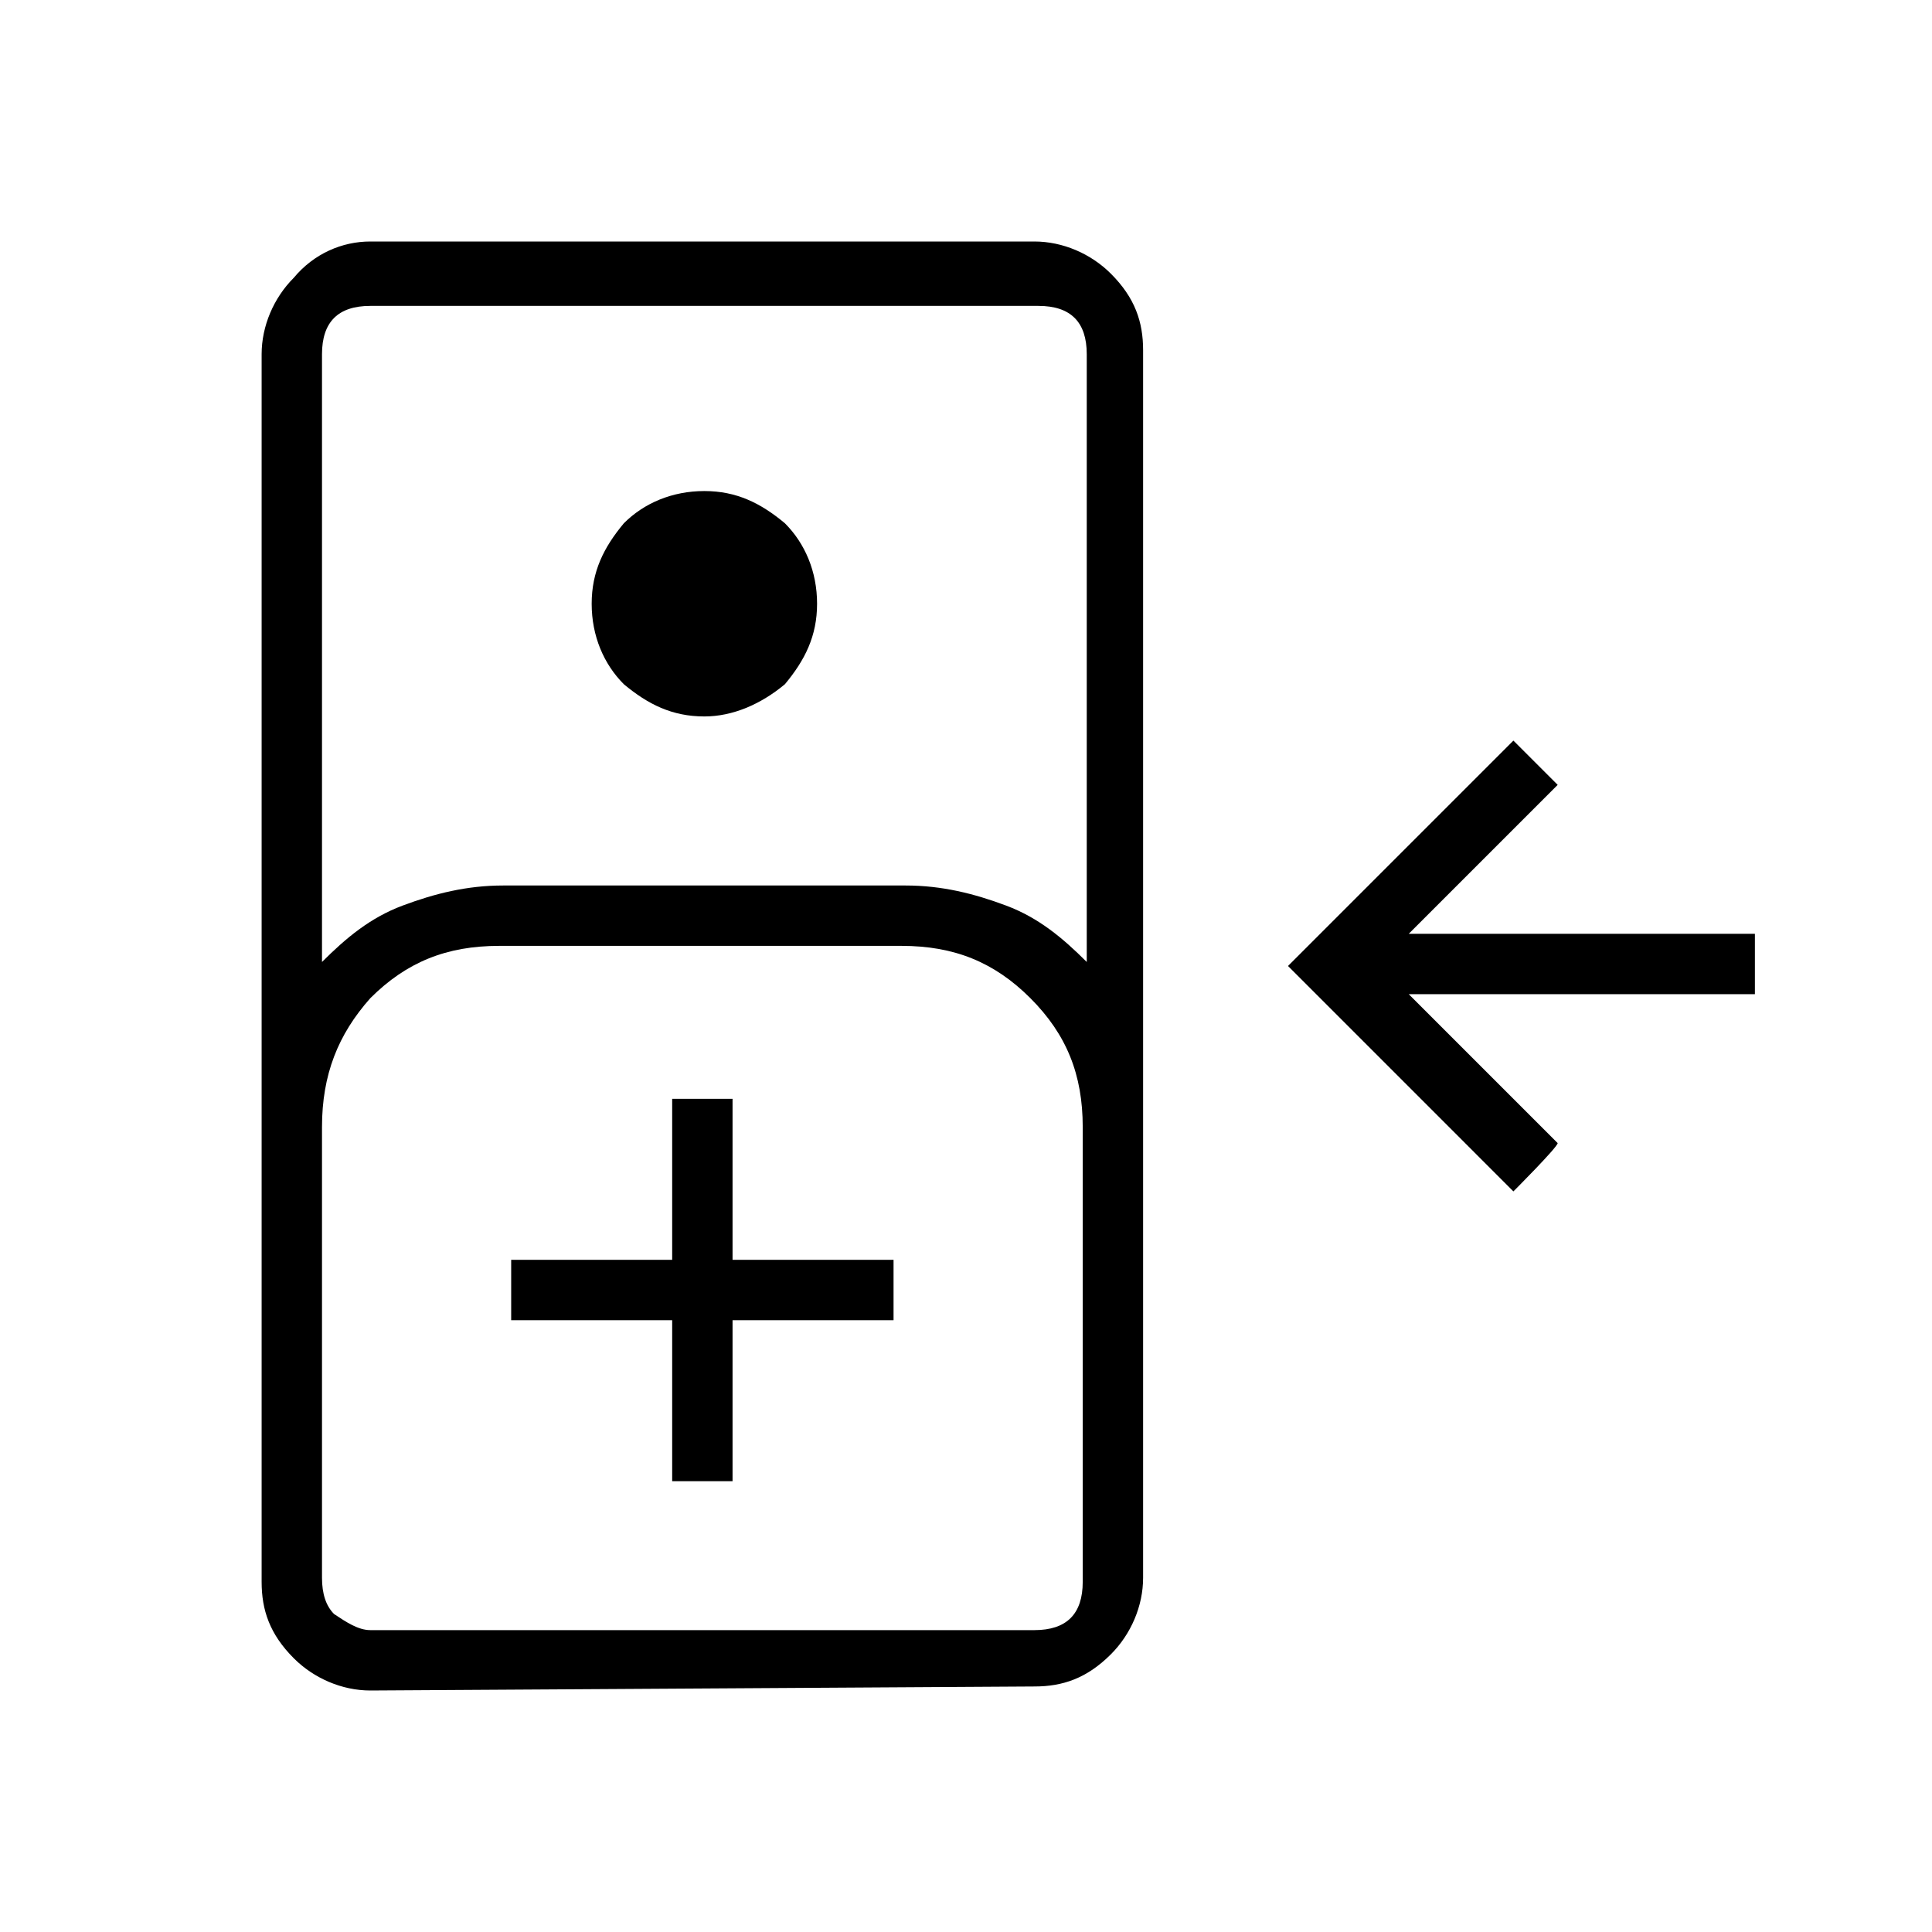 <?xml version="1.0" encoding="utf-8"?>
<!-- Generator: Adobe Illustrator 26.3.1, SVG Export Plug-In . SVG Version: 6.00 Build 0)  -->
<svg version="1.1" id="Слой_1" xmlns="http://www.w3.org/2000/svg" xmlns:xlink="http://www.w3.org/1999/xlink" x="0px" y="0px"
	 viewBox="0 0 48 48" style="enable-background:new 0 0 48 48;" xml:space="preserve">
<path d="M9.2,42c-0.7,0-1.4-0.3-1.9-0.8c-0.6-0.6-0.8-1.2-0.8-1.9V8.8c0-0.7,0.3-1.4,0.8-1.9C7.8,6.3,8.5,6,9.2,6h16.5
	c0.7,0,1.4,0.3,1.9,0.8c0.6,0.6,0.8,1.2,0.8,1.9v30.5c0,0.7-0.3,1.4-0.8,1.9c-0.6,0.6-1.2,0.8-1.9,0.8L9.2,42L9.2,42z M8,23.9
	c0.6-0.6,1.2-1.1,2-1.4s1.6-0.5,2.5-0.5h10c0.9,0,1.7,0.2,2.5,0.5s1.4,0.8,2,1.4V8.8c0-0.4-0.1-0.7-0.3-0.9
	c-0.2-0.2-0.5-0.3-0.9-0.3H9.2c-0.4,0-0.7,0.1-0.9,0.3S8,8.4,8,8.8V23.9z M17.5,17.8c-0.8,0-1.4-0.3-2-0.8c-0.5-0.5-0.8-1.2-0.8-2
	s0.3-1.4,0.8-2c0.5-0.5,1.2-0.8,2-0.8s1.4,0.3,2,0.8c0.5,0.5,0.8,1.2,0.8,2s-0.3,1.4-0.8,2C18.9,17.5,18.2,17.8,17.5,17.8z
	 M37.6,29.6L32,24l5.6-5.6l1.1,1.1L35,23.2h8.6v1.5H35l3.7,3.7C38.7,28.5,37.6,29.6,37.6,29.6z M9.2,40.5h16.5
	c0.4,0,0.7-0.1,0.9-0.3c0.2-0.2,0.3-0.5,0.3-0.9V28c0-1.3-0.4-2.3-1.3-3.2c-0.9-0.9-1.9-1.3-3.2-1.3h-10c-1.3,0-2.3,0.4-3.2,1.3
	C8.4,25.7,8,26.7,8,28v11.2c0,0.4,0.1,0.7,0.3,0.9C8.6,40.3,8.9,40.5,9.2,40.5z M16.7,36.8h1.5v-4h4v-1.5h-4v-4h-1.5v4h-4v1.5h4
	V36.8z M9.2,40.5H8h18.9H9.2z"/>
</svg>
